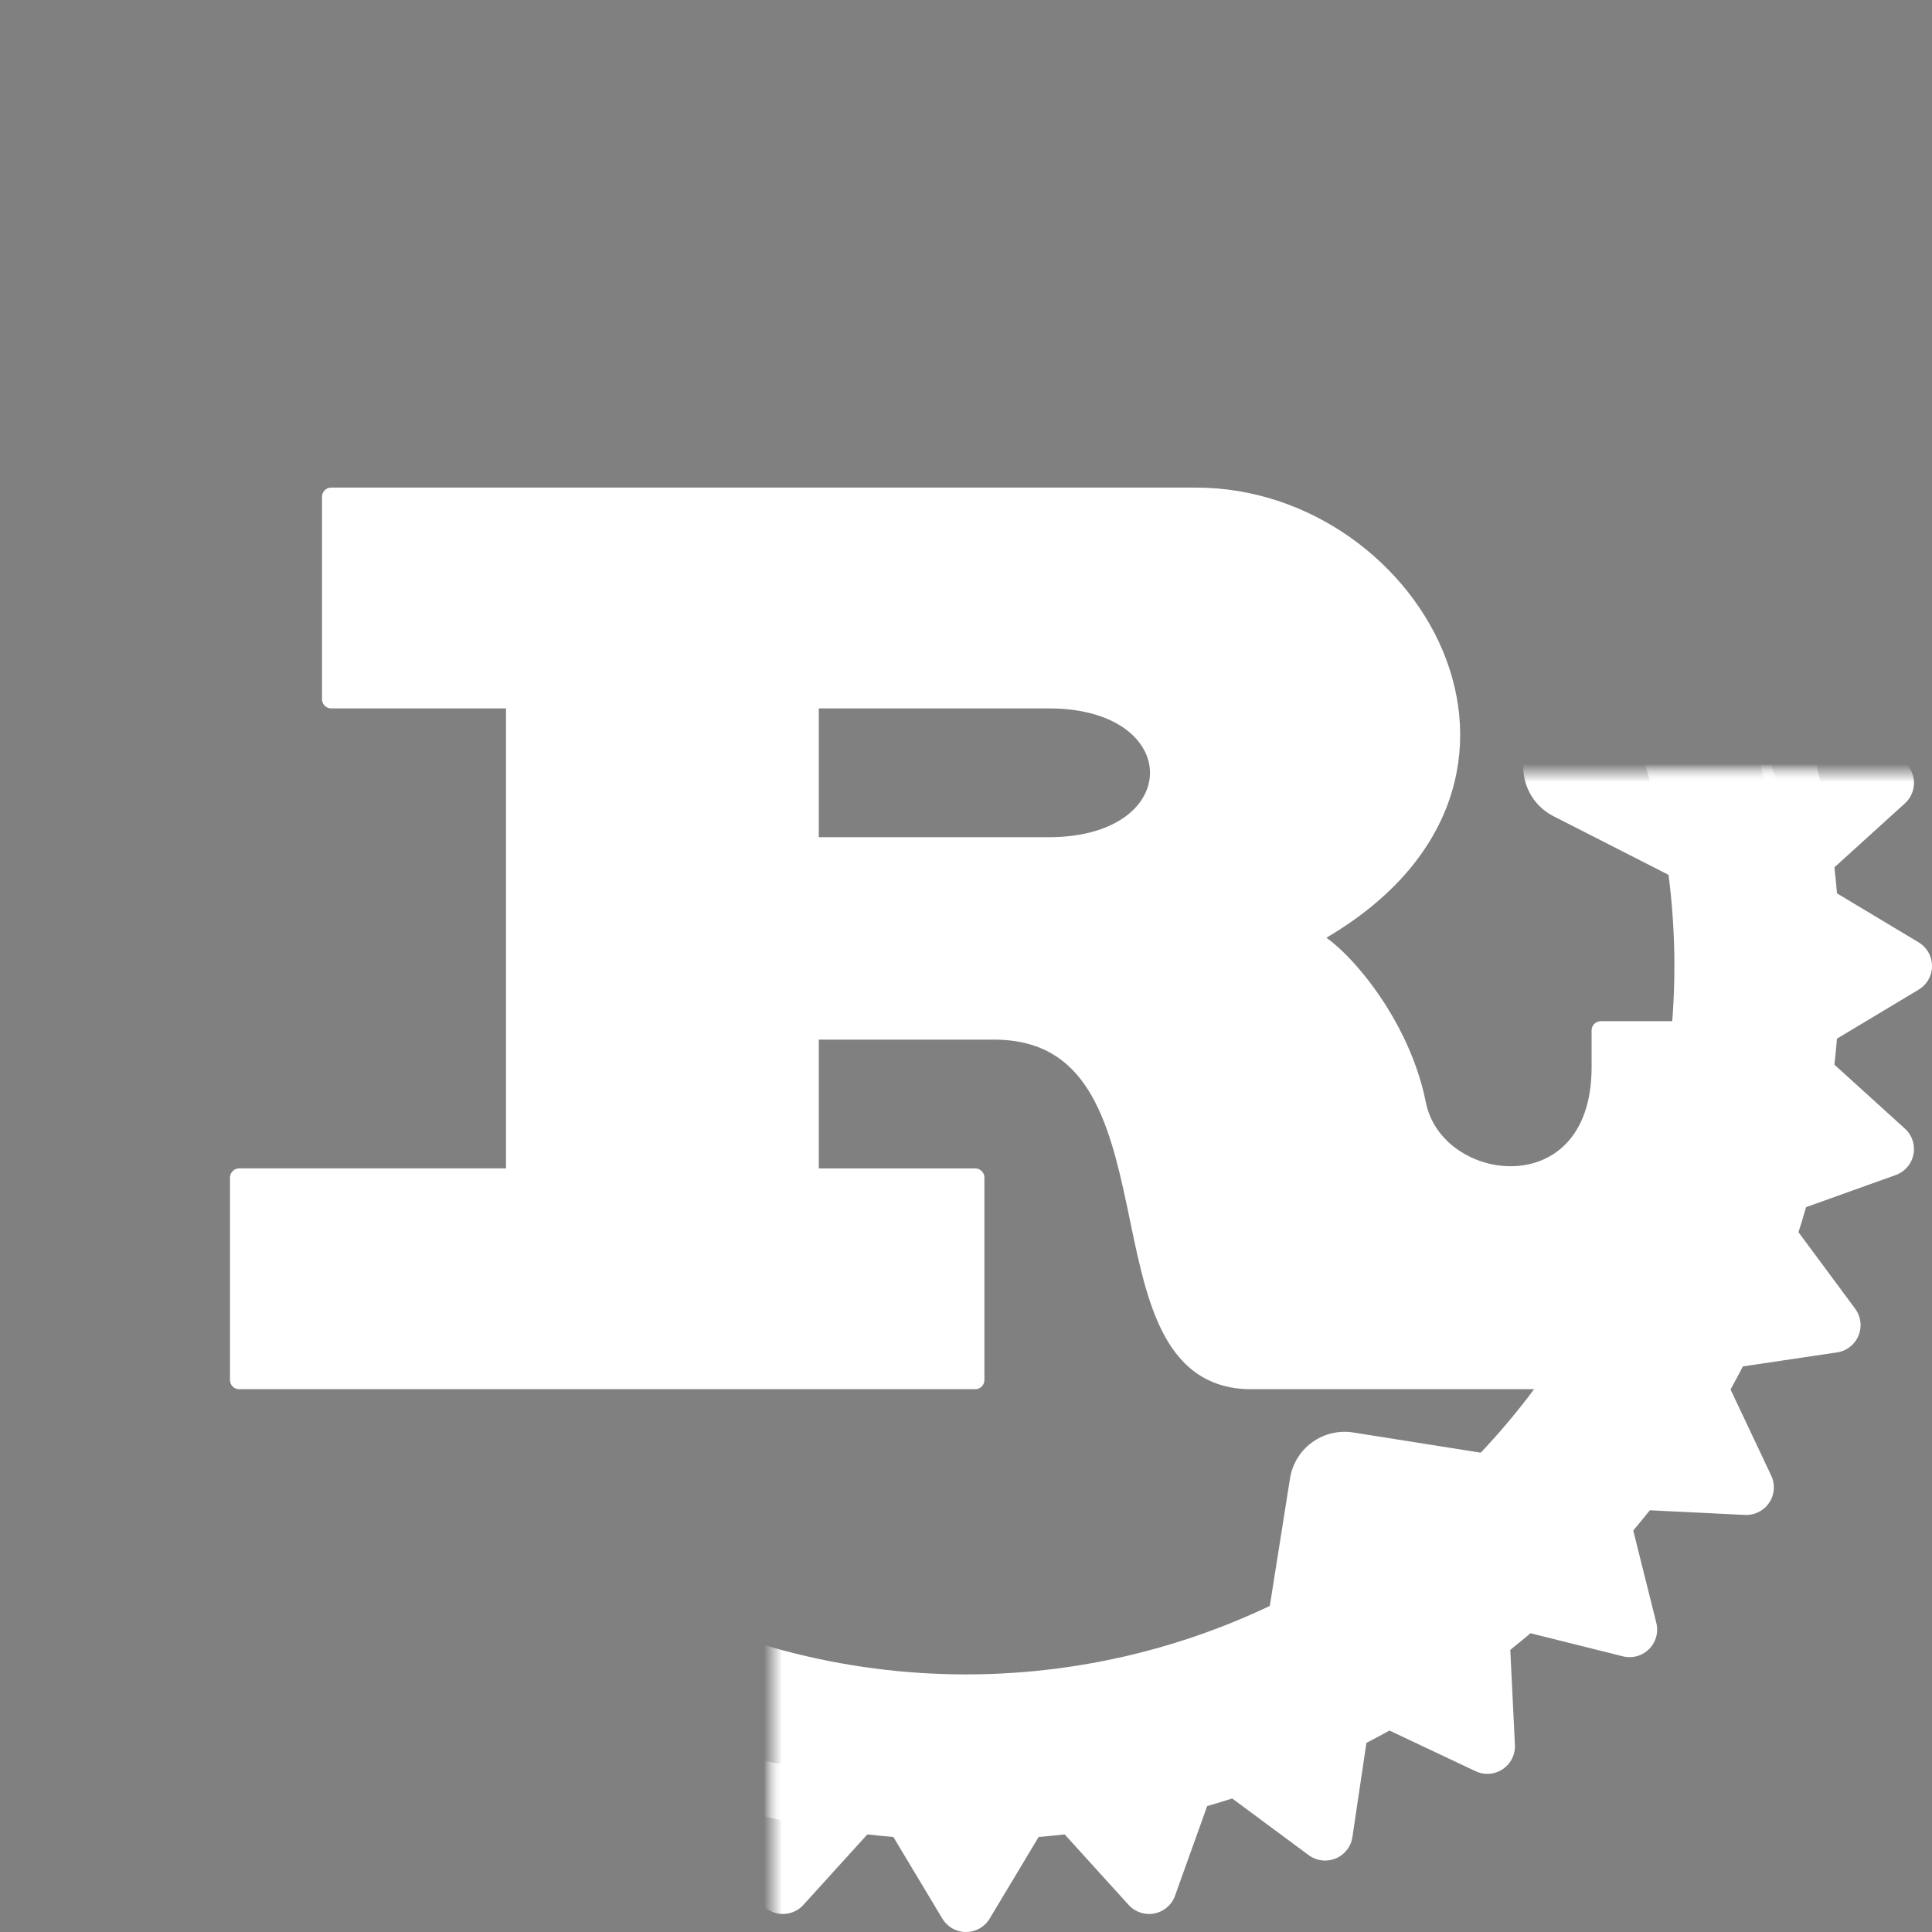 <?xml version="1.0" encoding="UTF-8" standalone="no"?>
<svg
   version="1.1"
   height="105"
   width="105"
   id="svg93"
   sodipodi:docname="rust_programming_language_logo_white.svg"
   inkscape:version="1.2.2 (b0a8486541, 2022-12-01)"
   inkscape:export-filename="../../../../rust_programming_language_logo_white.svg"
   inkscape:export-xdpi="241.905"
   inkscape:export-ydpi="241.905"
   xmlns:inkscape="http://www.inkscape.org/namespaces/inkscape"
   xmlns:sodipodi="http://sodipodi.sourceforge.net/DTD/sodipodi-0.dtd"
   xmlns:xlink="http://www.w3.org/1999/xlink"
   xmlns="http://www.w3.org/2000/svg"
   xmlns:svg="http://www.w3.org/2000/svg">
  <rect width="100%" height="100%" fill="#808080" stroke="none"/>
  <defs
     id="defs97">
    <mask
       id="holes">
      <rect
         x="-60"
         y="-60"
         width="120"
         height="120"
         fill="#ffffff"
         id="rect80" />
      <circle
         id="hole"
         cy="-40"
         r="3"
         cx="0" />
      <use
         xlink:href="#hole"
         transform="rotate(72)"
         id="use83" />
      <use
         xlink:href="#hole"
         transform="rotate(144)"
         id="use85" />
      <use
         xlink:href="#hole"
         transform="rotate(-144)"
         id="use87" />
      <use
         xlink:href="#hole"
         transform="rotate(-72)"
         id="use89" />
    </mask>
    <mask
       maskUnits="userSpaceOnUse"
       id="mask2328">
      <g
         id="g2342"
         transform="translate(-53,-53)">
        <rect
           x="-7"
           y="-7"
           width="120"
           height="120"
           fill="#ffffff"
           id="rect2330" />
        <circle
           id="circle2332"
           cy="13"
           r="3"
           cx="53" />
        <use
           xlink:href="#hole"
           transform="rotate(72,-9.974,62.974)"
           id="use2334" />
        <use
           xlink:href="#hole"
           transform="rotate(144,17.89,35.11)"
           id="use2336" />
        <use
           xlink:href="#hole"
           transform="rotate(-144,35.11,17.89)"
           id="use2338" />
        <use
           xlink:href="#hole"
           transform="rotate(-72,62.974,-9.974)"
           id="use2340" />
      </g>
    </mask>
    <mask
       maskUnits="userSpaceOnUse"
       id="mask2344">
      <g
         id="g2358"
         transform="translate(-53,-53)">
        <rect
           x="-7"
           y="-7"
           width="120"
           height="120"
           fill="#ffffff"
           id="rect2346" />
        <circle
           id="circle2348"
           cy="13"
           r="3"
           cx="53" />
        <use
           xlink:href="#hole"
           transform="rotate(72,-9.974,62.974)"
           id="use2350" />
        <use
           xlink:href="#hole"
           transform="rotate(144,17.89,35.11)"
           id="use2352" />
        <use
           xlink:href="#hole"
           transform="rotate(-144,35.11,17.89)"
           id="use2354" />
        <use
           xlink:href="#hole"
           transform="rotate(-72,62.974,-9.974)"
           id="use2356" />
      </g>
    </mask>
    <mask
       maskUnits="userSpaceOnUse"
       id="mask2360">
      <g
         id="g2374"
         transform="translate(-53,-53)">
        <rect
           x="-7"
           y="-7"
           width="120"
           height="120"
           fill="#ffffff"
           id="rect2362" />
        <circle
           id="circle2364"
           cy="13"
           r="3"
           cx="53" />
        <use
           xlink:href="#hole"
           transform="rotate(72,-9.974,62.974)"
           id="use2366" />
        <use
           xlink:href="#hole"
           transform="rotate(144,17.89,35.11)"
           id="use2368" />
        <use
           xlink:href="#hole"
           transform="rotate(-144,35.11,17.89)"
           id="use2370" />
        <use
           xlink:href="#hole"
           transform="rotate(-72,62.974,-9.974)"
           id="use2372" />
      </g>
    </mask>
  </defs>
  <sodipodi:namedview
     id="namedview95"
     pagecolor="#505050"
     bordercolor="#eeeeee"
     borderopacity="1"
     inkscape:showpageshadow="0"
     inkscape:pageopacity="0"
     inkscape:pagecheckerboard="0"
     inkscape:deskcolor="#505050"
     showgrid="false"
     inkscape:zoom="4.7428699"
     inkscape:cx="54.502865"
     inkscape:cy="52.921544"
     inkscape:window-width="1320"
     inkscape:window-height="704"
     inkscape:window-x="0"
     inkscape:window-y="0"
     inkscape:window-maximized="1"
     inkscape:current-layer="svg93" />
  <g
     id="g2555"
     transform="translate(-0.5,-0.5)">
    <path
       id="r"
       stroke="#000000"
       stroke-width="1"
       stroke-linejoin="round"
       d="m 44.5,38.5 h 13 c 8,0 8,8 0,8 h -13 z m -31,37 h 40 v -11 h -9 v -8 h 10 c 11,0 5,19 14,19 h 25 v -19 h -6 v 2 c 0,8 -9,7 -10,2 -1,-5 -5,-9 -6,-9 15,-8 6,-24 -6,-24 h -47 v 11 h 10 v 26 h -15 z"
       style="fill:#ffffff;fill-opacity:1;stroke:#ffffff;stroke-opacity:1" />
    <circle
       r="43"
       fill="none"
       stroke="#000000"
       stroke-width="9"
       id="circle3"
       cx="0"
       cy="0"
       transform="translate(53,53)"
       mask="url(#mask2360)"
       style="stroke:#ffffff;stroke-opacity:1" />
    <g
       id="cogs"
       transform="translate(53,53)"
       mask="url(#mask2344)"
       style="fill:#ffffff;fill-opacity:1;stroke:#ffffff;stroke-opacity:1">
      <polygon
         id="cog"
         stroke="#000000"
         stroke-width="3"
         stroke-linejoin="round"
         points="46,-3 46,3 51,0 "
         style="fill:#ffffff;fill-opacity:1;stroke:#ffffff;stroke-opacity:1" />
      <polygon
         id="use6"
         stroke="#000000"
         stroke-width="3"
         stroke-linejoin="round"
         points="51,0 46,-3 46,3 "
         style="fill:#ffffff;fill-opacity:1;stroke:#ffffff;stroke-opacity:1"
         transform="rotate(11.25)" />
      <polygon
         id="use8"
         stroke="#000000"
         stroke-width="3"
         stroke-linejoin="round"
         points="51,0 46,-3 46,3 "
         style="fill:#ffffff;fill-opacity:1;stroke:#ffffff;stroke-opacity:1"
         transform="rotate(22.5)" />
      <polygon
         id="use10"
         stroke="#000000"
         stroke-width="3"
         stroke-linejoin="round"
         points="51,0 46,-3 46,3 "
         style="fill:#ffffff;fill-opacity:1;stroke:#ffffff;stroke-opacity:1"
         transform="rotate(33.75)" />
      <polygon
         id="use12"
         stroke="#000000"
         stroke-width="3"
         stroke-linejoin="round"
         points="51,0 46,-3 46,3 "
         style="fill:#ffffff;fill-opacity:1;stroke:#ffffff;stroke-opacity:1"
         transform="rotate(45)" />
      <polygon
         id="use14"
         stroke="#000000"
         stroke-width="3"
         stroke-linejoin="round"
         points="51,0 46,-3 46,3 "
         style="fill:#ffffff;fill-opacity:1;stroke:#ffffff;stroke-opacity:1"
         transform="rotate(56.25)" />
      <polygon
         id="use16"
         stroke="#000000"
         stroke-width="3"
         stroke-linejoin="round"
         points="51,0 46,-3 46,3 "
         style="fill:#ffffff;fill-opacity:1;stroke:#ffffff;stroke-opacity:1"
         transform="rotate(67.5)" />
      <polygon
         id="use18"
         stroke="#000000"
         stroke-width="3"
         stroke-linejoin="round"
         points="51,0 46,-3 46,3 "
         style="fill:#ffffff;fill-opacity:1;stroke:#ffffff;stroke-opacity:1"
         transform="rotate(78.75)" />
      <polygon
         id="use20"
         stroke="#000000"
         stroke-width="3"
         stroke-linejoin="round"
         points="51,0 46,-3 46,3 "
         style="fill:#ffffff;fill-opacity:1;stroke:#ffffff;stroke-opacity:1"
         transform="rotate(90)" />
      <polygon
         id="use22"
         stroke="#000000"
         stroke-width="3"
         stroke-linejoin="round"
         points="51,0 46,-3 46,3 "
         style="fill:#ffffff;fill-opacity:1;stroke:#ffffff;stroke-opacity:1"
         transform="rotate(101.25)" />
      <polygon
         id="use24"
         stroke="#000000"
         stroke-width="3"
         stroke-linejoin="round"
         points="51,0 46,-3 46,3 "
         style="fill:#ffffff;fill-opacity:1;stroke:#ffffff;stroke-opacity:1"
         transform="rotate(112.5)" />
      <polygon
         id="use26"
         stroke="#000000"
         stroke-width="3"
         stroke-linejoin="round"
         points="51,0 46,-3 46,3 "
         style="fill:#ffffff;fill-opacity:1;stroke:#ffffff;stroke-opacity:1"
         transform="rotate(123.75)" />
      <polygon
         id="use28"
         stroke="#000000"
         stroke-width="3"
         stroke-linejoin="round"
         points="51,0 46,-3 46,3 "
         style="fill:#ffffff;fill-opacity:1;stroke:#ffffff;stroke-opacity:1"
         transform="rotate(135)" />
      <polygon
         id="use30"
         stroke="#000000"
         stroke-width="3"
         stroke-linejoin="round"
         points="51,0 46,-3 46,3 "
         style="fill:#ffffff;fill-opacity:1;stroke:#ffffff;stroke-opacity:1"
         transform="rotate(146.25)" />
      <polygon
         id="use32"
         stroke="#000000"
         stroke-width="3"
         stroke-linejoin="round"
         points="51,0 46,-3 46,3 "
         style="fill:#ffffff;fill-opacity:1;stroke:#ffffff;stroke-opacity:1"
         transform="rotate(157.5)" />
      <polygon
         id="use34"
         stroke="#000000"
         stroke-width="3"
         stroke-linejoin="round"
         points="51,0 46,-3 46,3 "
         style="fill:#ffffff;fill-opacity:1;stroke:#ffffff;stroke-opacity:1"
         transform="rotate(168.75)" />
      <polygon
         id="use36"
         stroke="#000000"
         stroke-width="3"
         stroke-linejoin="round"
         points="51,0 46,-3 46,3 "
         style="fill:#ffffff;fill-opacity:1;stroke:#ffffff;stroke-opacity:1"
         transform="scale(-1)" />
      <polygon
         id="use38"
         stroke="#000000"
         stroke-width="3"
         stroke-linejoin="round"
         points="51,0 46,-3 46,3 "
         style="fill:#ffffff;fill-opacity:1;stroke:#ffffff;stroke-opacity:1"
         transform="rotate(-168.75)" />
      <polygon
         id="use40"
         stroke="#000000"
         stroke-width="3"
         stroke-linejoin="round"
         points="51,0 46,-3 46,3 "
         style="fill:#ffffff;fill-opacity:1;stroke:#ffffff;stroke-opacity:1"
         transform="rotate(-157.5)" />
      <polygon
         id="use42"
         stroke="#000000"
         stroke-width="3"
         stroke-linejoin="round"
         points="51,0 46,-3 46,3 "
         style="fill:#ffffff;fill-opacity:1;stroke:#ffffff;stroke-opacity:1"
         transform="rotate(-146.25)" />
      <polygon
         id="use44"
         stroke="#000000"
         stroke-width="3"
         stroke-linejoin="round"
         points="51,0 46,-3 46,3 "
         style="fill:#ffffff;fill-opacity:1;stroke:#ffffff;stroke-opacity:1"
         transform="rotate(-135)" />
      <polygon
         id="use46"
         stroke="#000000"
         stroke-width="3"
         stroke-linejoin="round"
         points="51,0 46,-3 46,3 "
         style="fill:#ffffff;fill-opacity:1;stroke:#ffffff;stroke-opacity:1"
         transform="rotate(-123.75)" />
      <polygon
         id="use48"
         stroke="#000000"
         stroke-width="3"
         stroke-linejoin="round"
         points="51,0 46,-3 46,3 "
         style="fill:#ffffff;fill-opacity:1;stroke:#ffffff;stroke-opacity:1"
         transform="rotate(-112.5)" />
      <polygon
         id="use50"
         stroke="#000000"
         stroke-width="3"
         stroke-linejoin="round"
         points="51,0 46,-3 46,3 "
         style="fill:#ffffff;fill-opacity:1;stroke:#ffffff;stroke-opacity:1"
         transform="rotate(-101.25)" />
      <polygon
         id="use52"
         stroke="#000000"
         stroke-width="3"
         stroke-linejoin="round"
         points="51,0 46,-3 46,3 "
         style="fill:#ffffff;fill-opacity:1;stroke:#ffffff;stroke-opacity:1"
         transform="rotate(-90)" />
      <polygon
         id="use54"
         stroke="#000000"
         stroke-width="3"
         stroke-linejoin="round"
         points="51,0 46,-3 46,3 "
         style="fill:#ffffff;fill-opacity:1;stroke:#ffffff;stroke-opacity:1"
         transform="rotate(-78.75)" />
      <polygon
         id="use56"
         stroke="#000000"
         stroke-width="3"
         stroke-linejoin="round"
         points="51,0 46,-3 46,3 "
         style="fill:#ffffff;fill-opacity:1;stroke:#ffffff;stroke-opacity:1"
         transform="rotate(-67.5)" />
      <polygon
         id="use58"
         stroke="#000000"
         stroke-width="3"
         stroke-linejoin="round"
         points="51,0 46,-3 46,3 "
         style="fill:#ffffff;fill-opacity:1;stroke:#ffffff;stroke-opacity:1"
         transform="rotate(-56.25)" />
      <polygon
         id="use60"
         stroke="#000000"
         stroke-width="3"
         stroke-linejoin="round"
         points="51,0 46,-3 46,3 "
         style="fill:#ffffff;fill-opacity:1;stroke:#ffffff;stroke-opacity:1"
         transform="rotate(-45)" />
      <polygon
         id="use62"
         stroke="#000000"
         stroke-width="3"
         stroke-linejoin="round"
         points="51,0 46,-3 46,3 "
         style="fill:#ffffff;fill-opacity:1;stroke:#ffffff;stroke-opacity:1"
         transform="rotate(-33.75)" />
      <polygon
         id="use64"
         stroke="#000000"
         stroke-width="3"
         stroke-linejoin="round"
         points="51,0 46,-3 46,3 "
         style="fill:#ffffff;fill-opacity:1;stroke:#ffffff;stroke-opacity:1"
         transform="rotate(-22.5)" />
      <polygon
         id="use66"
         stroke="#000000"
         stroke-width="3"
         stroke-linejoin="round"
         points="51,0 46,-3 46,3 "
         style="fill:#ffffff;fill-opacity:1;stroke:#ffffff;stroke-opacity:1"
         transform="rotate(-11.25)" />
    </g>
    <g
       id="mounts"
       transform="translate(53,53)"
       mask="url(#mask2328)"
       style="stroke:#ffffff;stroke-opacity:1">
      <polygon
         id="mount"
         stroke="#000000"
         stroke-width="6"
         stroke-linejoin="round"
         points="7,-42 -7,-42 0,-35 "
         style="stroke:#ffffff;stroke-opacity:1" />
      <polygon
         id="use70"
         stroke="#000000"
         stroke-width="6"
         stroke-linejoin="round"
         points="0,-35 7,-42 -7,-42 "
         style="stroke:#ffffff;stroke-opacity:1"
         transform="rotate(72)" />
      <polygon
         id="use72"
         stroke="#000000"
         stroke-width="6"
         stroke-linejoin="round"
         points="0,-35 7,-42 -7,-42 "
         style="stroke:#ffffff;stroke-opacity:1"
         transform="rotate(144)" />
      <polygon
         id="use74"
         stroke="#000000"
         stroke-width="6"
         stroke-linejoin="round"
         points="0,-35 7,-42 -7,-42 "
         style="stroke:#ffffff;stroke-opacity:1"
         transform="rotate(-144)" />
      <polygon
         id="use76"
         stroke="#000000"
         stroke-width="6"
         stroke-linejoin="round"
         points="0,-35 7,-42 -7,-42 "
         style="stroke:#ffffff;stroke-opacity:1"
         transform="rotate(-72)" />
    </g>
  </g>
</svg>
